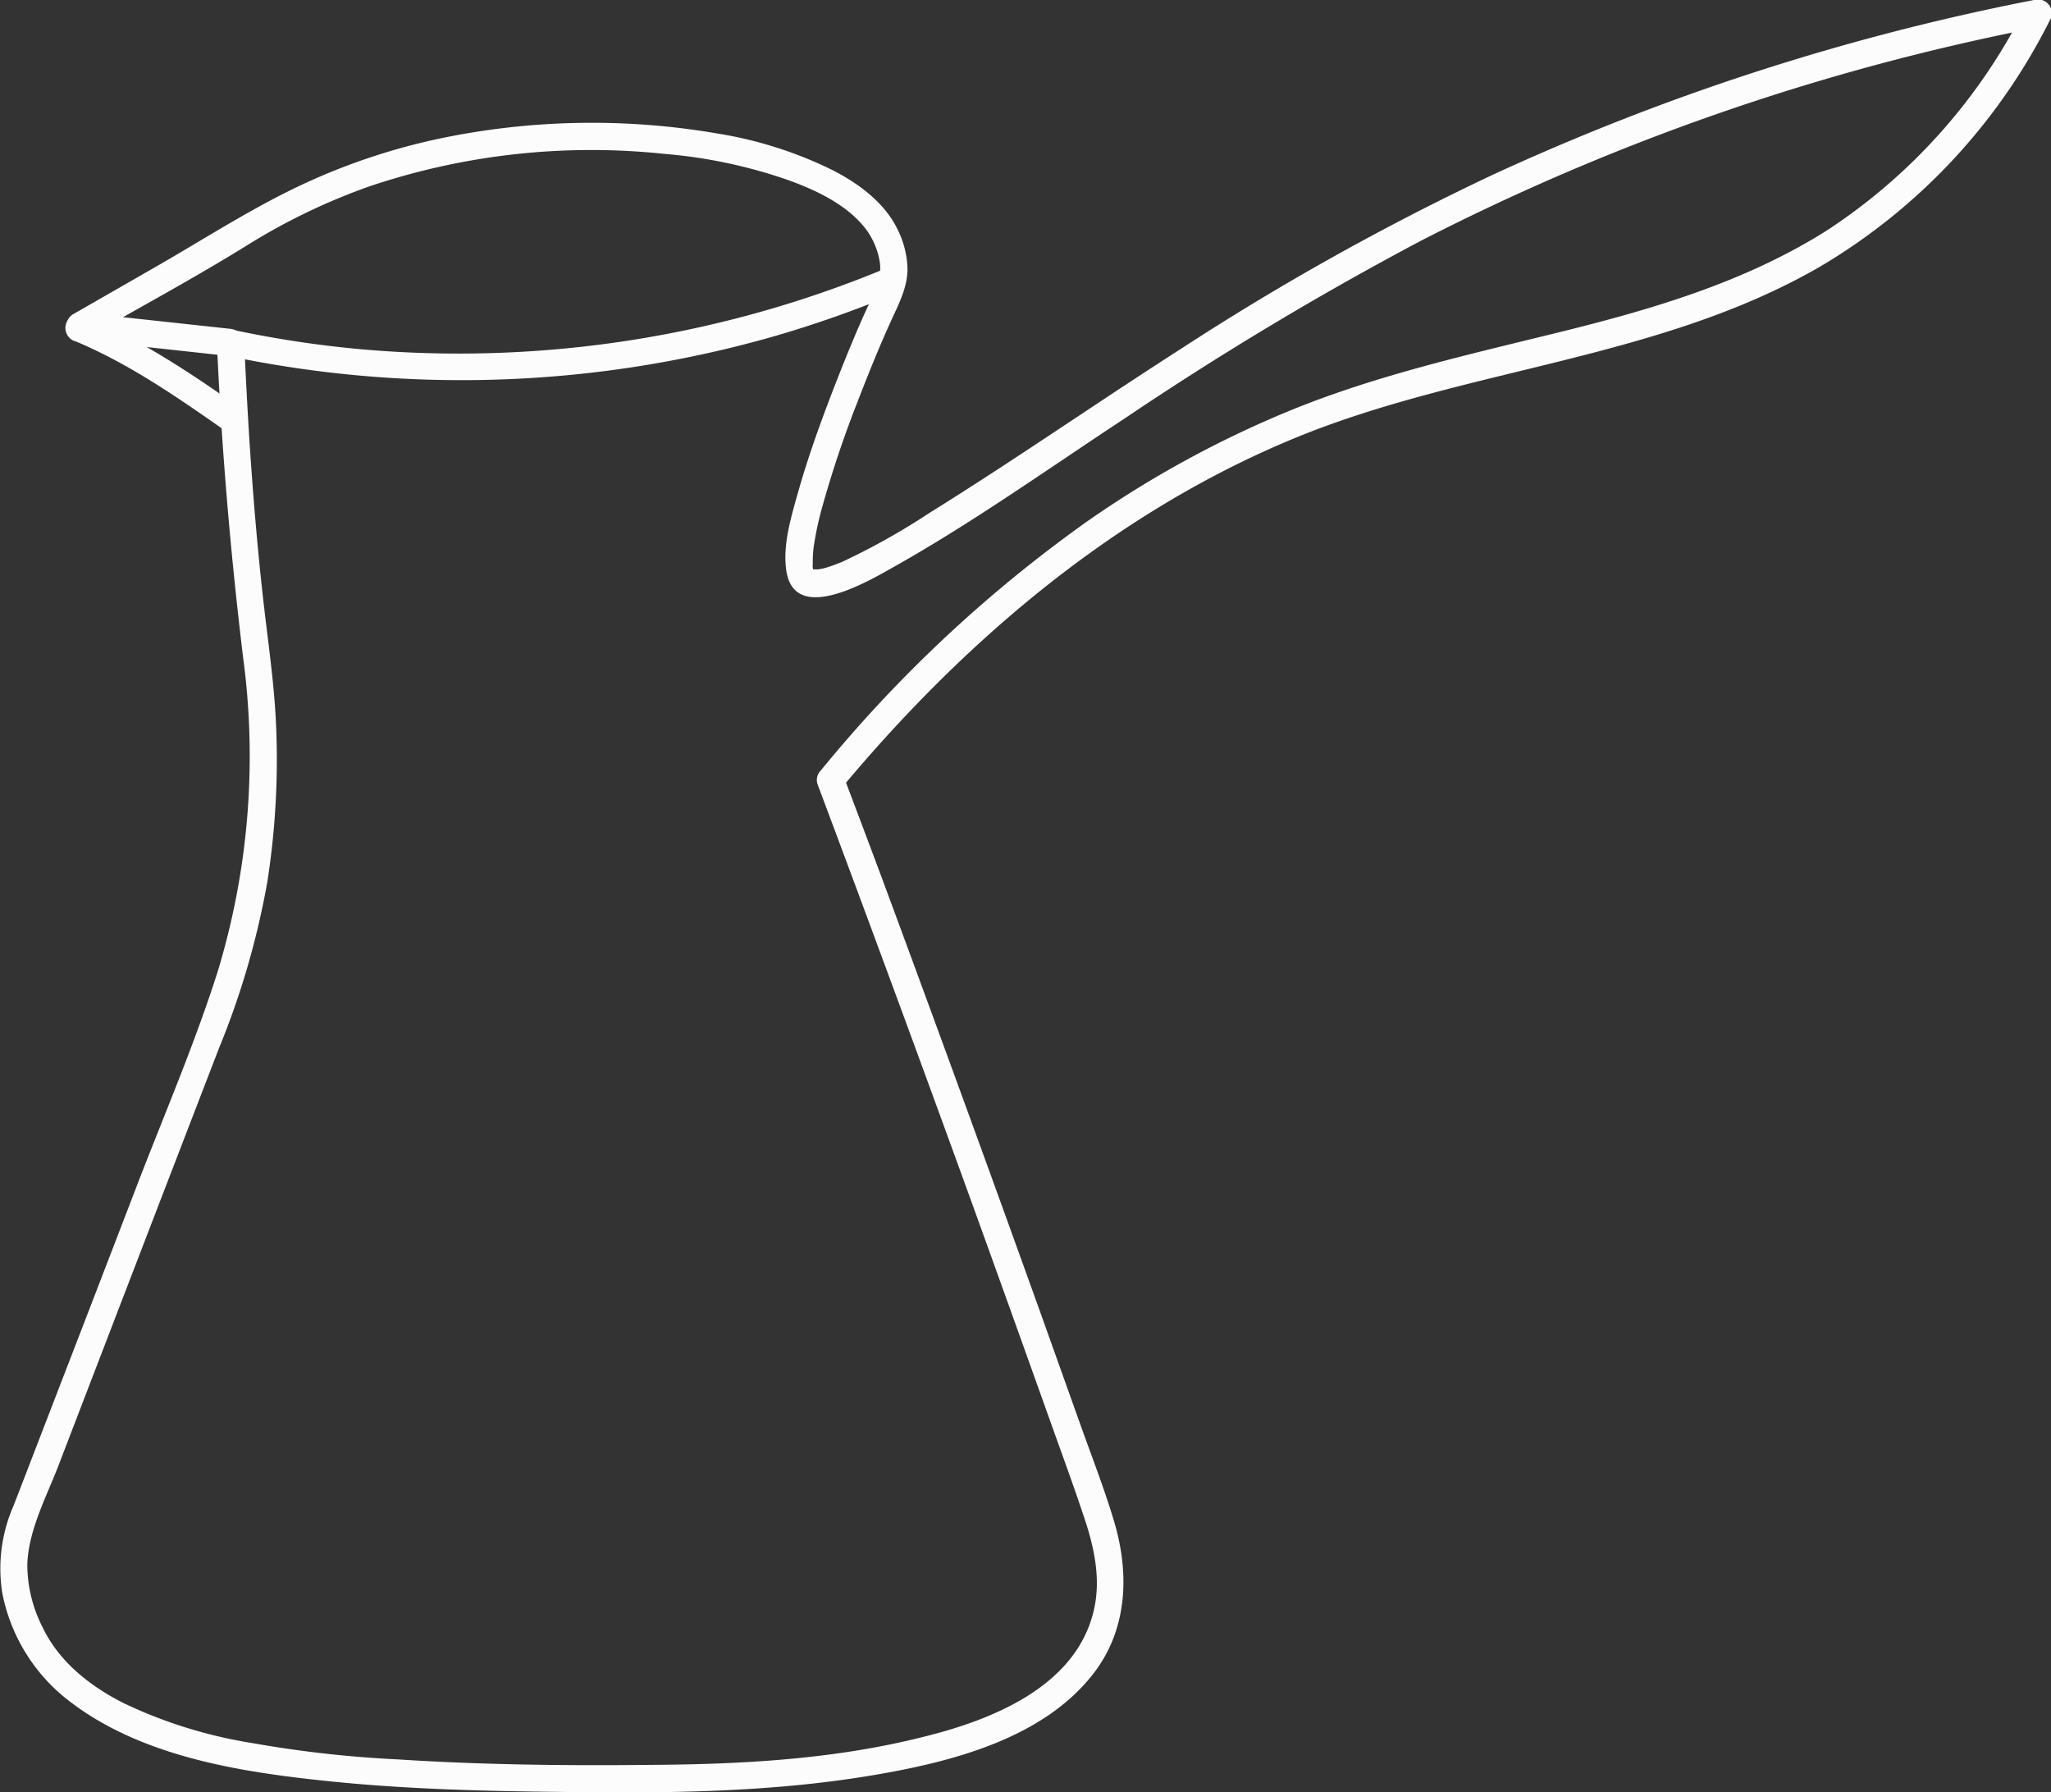 <svg xmlns="http://www.w3.org/2000/svg" viewBox="0 0 225.24 196.81"><rect x="0" y="0" width="225.24" height="196.81" fill="#333333" stroke="none"/><defs><style>.cls-1{fill:#fcfcfc;}</style></defs><title>cezve</title><g id="Layer_2" data-name="Layer 2"><g id="Layer_1-2" data-name="Layer 1"><path class="cls-1" d="M25.32,36.11,8.73,34.31l.76,2.8c5.89-3.38,11.9-6.61,17.67-10.19a68.51,68.51,0,0,1,13.39-6.45A76.38,76.38,0,0,1,73,16.9a55,55,0,0,1,13.66,2.91c3.07,1.12,6.45,2.72,8.47,5.4a8.2,8.2,0,0,1,1.45,3.36c.35,1.7-.44,3.26-1.13,4.77-1.4,3-2.66,6.13-3.87,9.24-1.44,3.72-2.8,7.48-3.89,11.31-.78,2.76-1.79,6-1.32,8.88,1,5.94,9.33.85,12-.64,8.68-4.9,16.85-10.73,25.17-16.2a357.73,357.73,0,0,1,32.46-19.47A254.58,254.58,0,0,1,218.35,4.13q2.9-.63,5.81-1.2L222.47.72a62.72,62.72,0,0,1-21.79,24.55C191.64,31,181.32,34,171,36.54c-9.87,2.43-19.81,4.66-29.25,8.51a115.46,115.46,0,0,0-22.41,12.24,149.67,149.67,0,0,0-29.19,27.3,1.49,1.49,0,0,0-.39,1.46q8.67,23.13,17.09,46.36,4.2,11.63,8.35,23.26c1.31,3.68,2.67,7.36,3.9,11.07,1.09,3.26,1.83,6.75,1,10.17-2,8.37-11.32,12-18.76,13.82-9.7,2.45-19.85,3-29.81,3.06-9.27.1-18.6,0-27.85-.6a126.74,126.74,0,0,1-15.91-1.78A51.84,51.84,0,0,1,13.55,187c-3.69-1.88-7.06-4.52-8.88-8.33A15.18,15.18,0,0,1,3,171.78c.12-3.73,2.08-7.38,3.4-10.8Q15.22,138,24.06,115.07a88.76,88.76,0,0,0,5.29-18.19,86.67,86.67,0,0,0,.95-17.63c-.22-4.55-.9-9-1.41-13.57C28.25,60,27.78,54.25,27.4,48.51q-.34-5.44-.58-10.9c-.09-1.92-3.09-1.93-3,0,.51,11.59,1.49,23.09,2.88,34.6a81.28,81.28,0,0,1-2.79,34.46c-2.49,7.84-5.77,15.47-8.73,23.14q-4.54,11.82-9.11,23.65L1.51,165.28a17.19,17.19,0,0,0-1.26,9.64,19.66,19.66,0,0,0,6.82,11.44c8,6.49,19.18,8.21,29.09,9.23s19.76,1.13,29.63,1.21c10.17.08,20.42-.21,30.47-1.94,8.39-1.44,18.31-4,23.8-11.07,3.75-4.82,4-10.92,2.32-16.63-1.09-3.68-2.51-7.28-3.79-10.89l-4.32-12.1Q105.75,120.44,97,96.82,94.83,91,92.65,85.25l-.38,1.46c13.36-16.06,29.62-30,49-38.22,19-8.09,40.6-8.79,58.62-19.22a65.42,65.42,0,0,0,25.2-27A1.52,1.52,0,0,0,223.37,0a260.39,260.39,0,0,0-59.69,19.31,287.46,287.46,0,0,0-34,19c-9.25,5.93-18.28,12.21-27.59,18a76.15,76.15,0,0,1-9.53,5.35c-.42.18-.94.38-1.42.54-.23.08-.47.15-.71.21s-.84.15-.46.11l-.54,0c-.44,0,.25.06-.14,0s.09.19-.08,0c.07.09.23.31.11.05s.12.32,0,0a1.41,1.41,0,0,1-.06-.22,1.59,1.59,0,0,1,0-.45,12.54,12.54,0,0,1,.1-1.84,34.58,34.58,0,0,1,1-4.61,118.35,118.35,0,0,1,3.79-11.27c1.16-3,2.39-6.07,3.73-9,.83-1.82,1.8-3.66,1.78-5.71a10.23,10.23,0,0,0-1.13-4.36c-1.44-2.93-4.3-5-7.14-6.45a44.53,44.53,0,0,0-12.6-4,81.46,81.46,0,0,0-31,.66,69.75,69.75,0,0,0-16.58,5.91c-4.87,2.46-9.51,5.44-14.25,8.15L8,34.52a1.51,1.51,0,0,0,.75,2.79l16.59,1.8C27.23,39.32,27.22,36.32,25.32,36.11Z"/><path class="cls-1" d="M25,39.07a124.77,124.77,0,0,0,60.31-2.23A124.73,124.73,0,0,0,98.4,32.2a1.55,1.55,0,0,0,1-1.85,1.49,1.49,0,0,0-1.84-1,122.11,122.11,0,0,1-57.91,9,119.13,119.13,0,0,1-13.93-2.1c-1.89-.39-2.69,2.5-.8,2.9Z"/><path class="cls-1" d="M8.28,37.47c6,2.51,11.42,6.31,16.7,10A1.53,1.53,0,0,0,27,46.91a1.55,1.55,0,0,0-.54-2.06C21,41,15.3,37.2,9.08,34.58a1.52,1.52,0,0,0-1.85,1.05,1.54,1.54,0,0,0,1,1.84Z"/></g></g></svg>